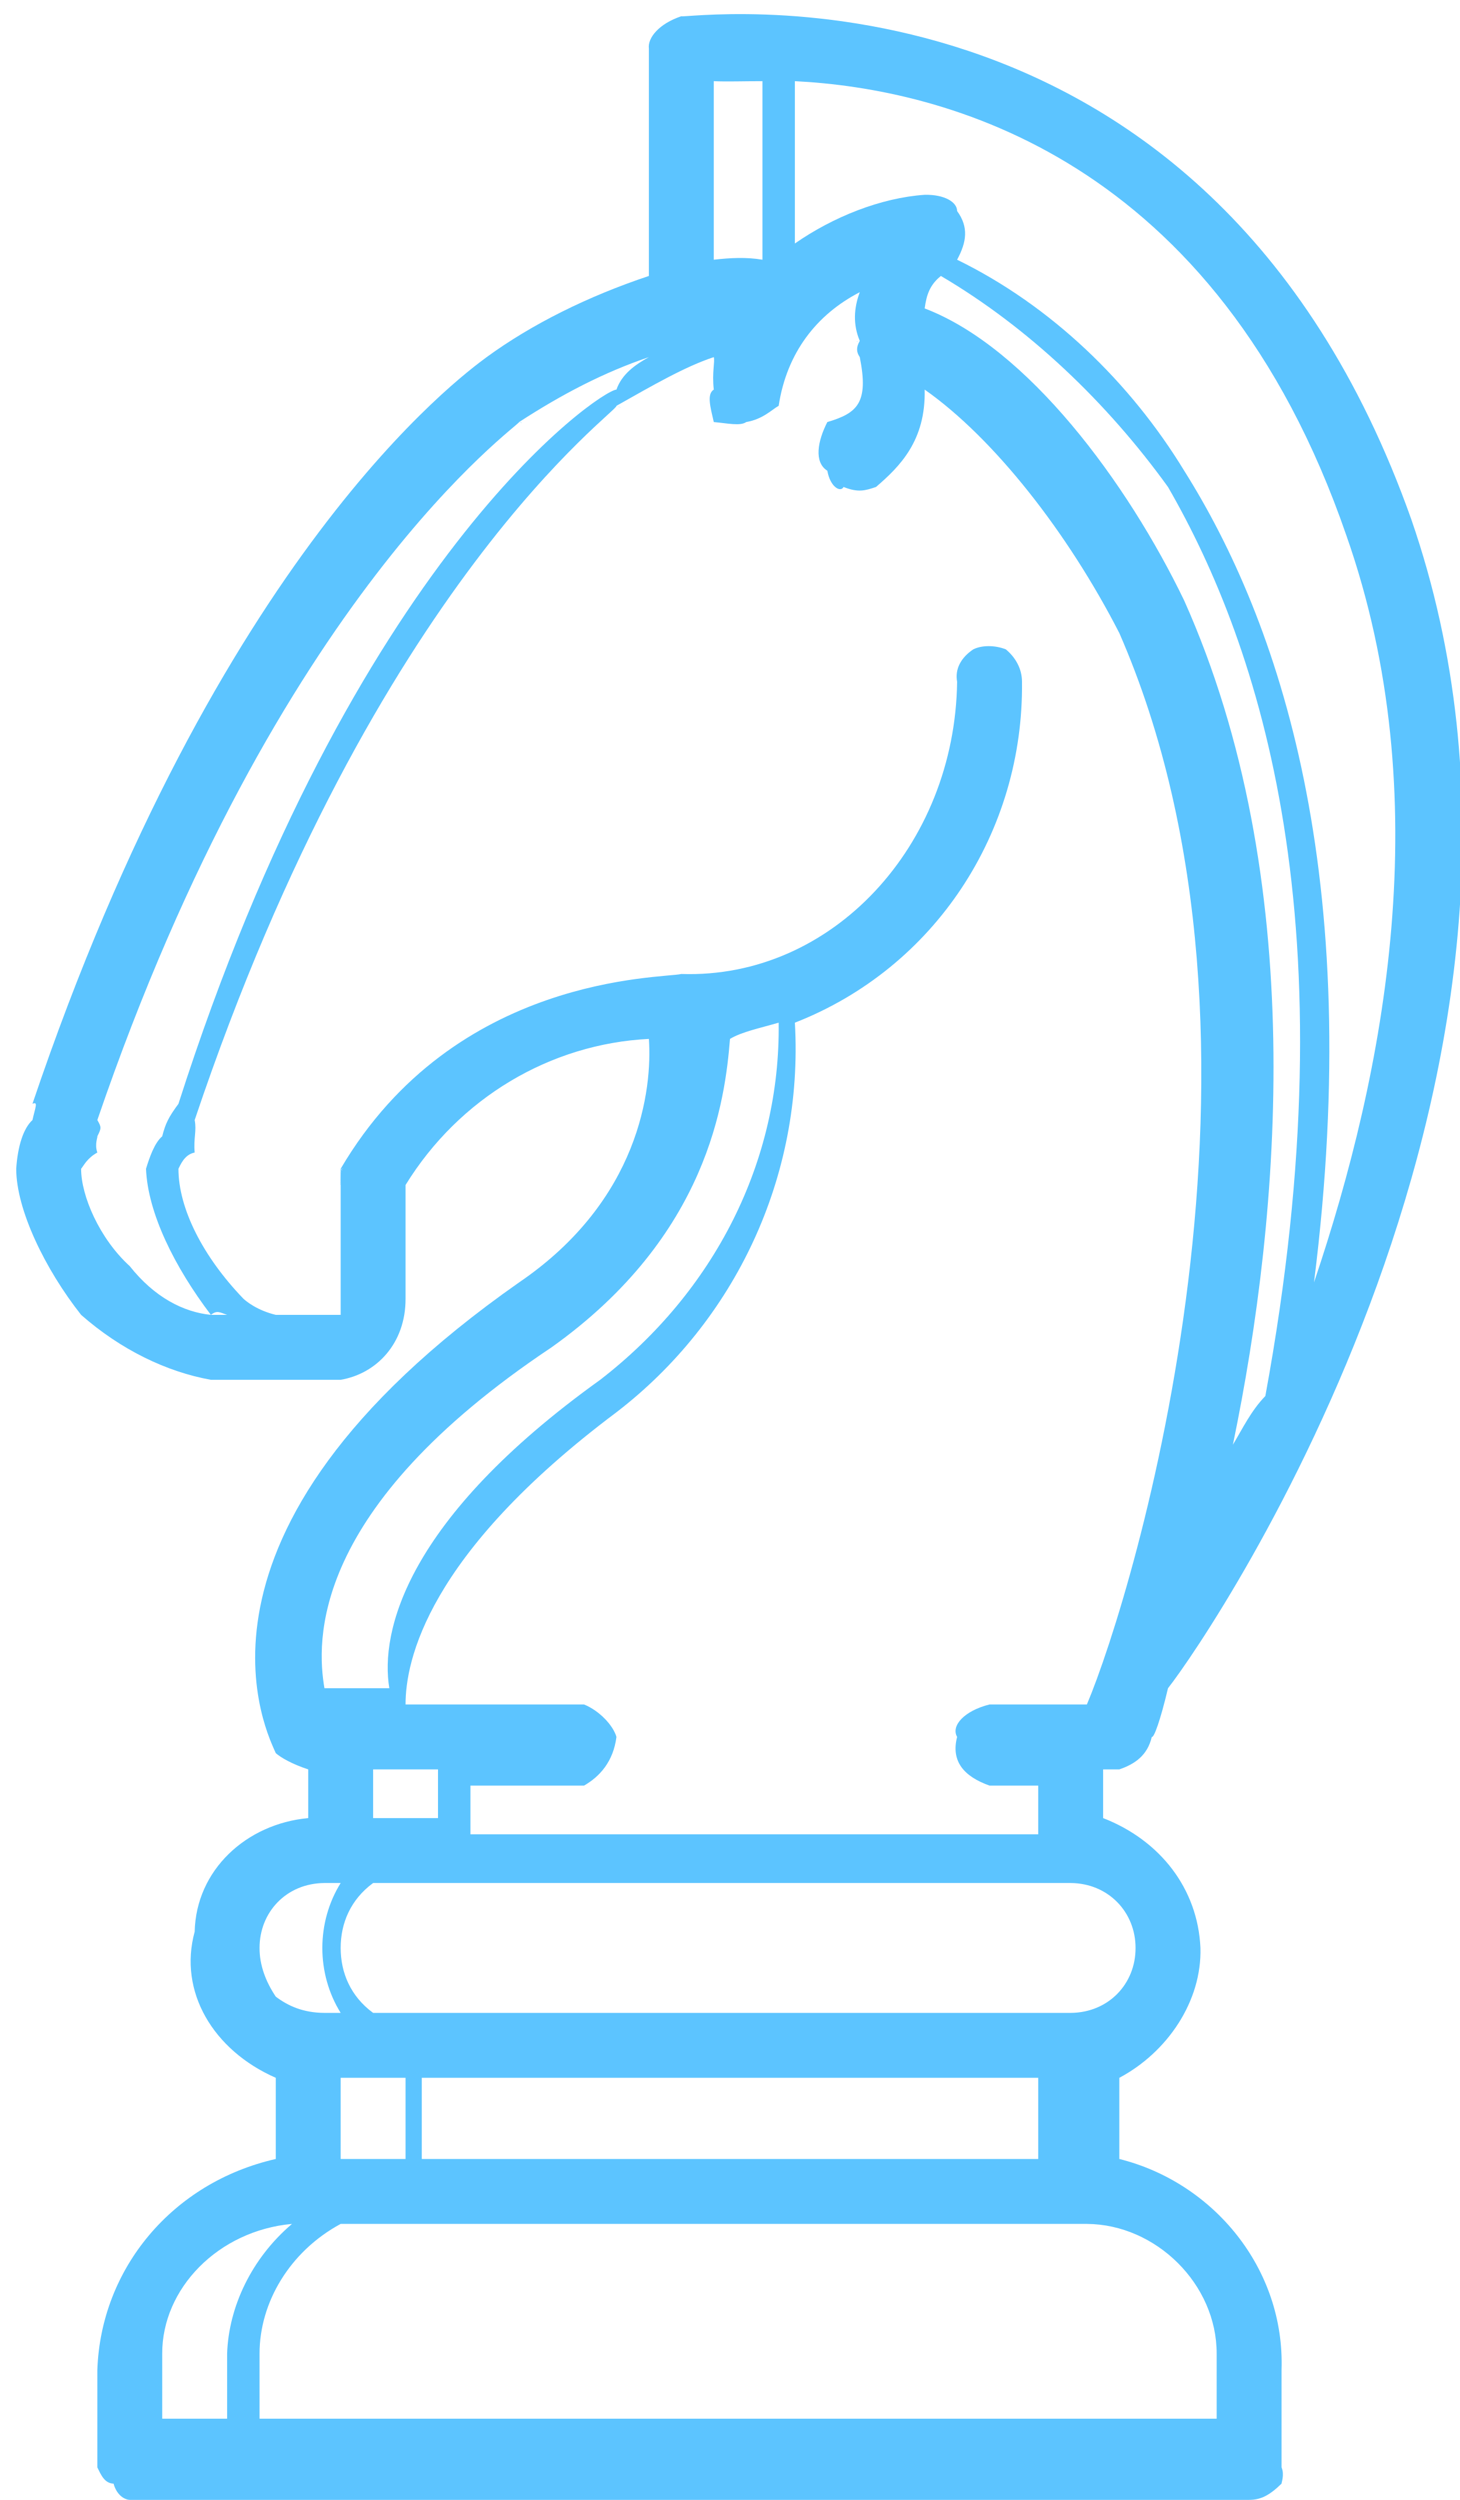 <?xml version="1.0" encoding="UTF-8"?>
<svg width="90px" height="154px" viewBox="0 0 90 154" version="1.1" xmlns="http://www.w3.org/2000/svg" xmlns:xlink="http://www.w3.org/1999/xlink">
    <!-- Generator: Sketch 46.2 (44496) - http://www.bohemiancoding.com/sketch -->
    <title>Graphics/figureB</title>
    <desc>Created with Sketch.</desc>
    <defs></defs>
    <g id="UI" stroke="none" stroke-width="1" fill="none" fill-rule="evenodd">
        <g id="Graphics" transform="translate(-180, -299)" fill="#5CC4FF">
            <g id="Graphics/figureB" transform="translate(180, 299)">
                <path d="M69,133 L69,128 C71.982,126.413 74.09,123.268 74,120 C73.841,116.349 71.513,113.365 68,112 L68,109 L69,109 C69.968,108.67 70.738,108.13 71,107 C71.127,107.077 71.52,106.024 72,104 C74.817,100.42 98.541,65.346 87,32 C74.295,-3.832 41.96,1.22 42,1 C40.636,1.454 39.908,2.327 40,3 L40,17 C36.231,18.255 32.775,19.977 30,22 C28.335,23.234 13.461,34.12 2,68 C2.358,67.842 2.187,68.182 2,69 C1.439,69.509 1.089,70.617 1,72 C1,74.518 2.778,78.187 5,81 C7.444,83.148 10.271,84.512 13,85 L21,85 C23.215,84.626 25.011,82.753 25,80 L25,73 C28.307,67.628 33.935,64.304 40,64 C40.214,67.09 39.424,73.946 32,79 C9.786,94.556 16.648,107.107 17,108 C17.314,108.273 17.995,108.671 19,109 L19,109 L19,112 C15.184,112.355 12.087,115.196 12,119 C10.989,122.69 13.139,126.307 17,128 L17,133 C10.627,134.448 6.215,139.74 6,146 L6,152 C6.223,152.45 6.439,152.983 7,153 C7.214,153.773 7.742,153.997 8,154 L77,154 C77.678,153.997 78.205,153.773 79,153 C78.98,152.983 79.196,152.45 79,152 L79,146 C79.209,139.742 74.799,134.448 69,133 L69,133 Z M21,128 L25,128 L25,133 L21,133 L21,128 Z M26,128 L64,128 L64,133 L26,133 L26,128 L26,128 Z M70,120 C70.008,122.201 68.34,123.988 66,124 L23,124 C21.615,122.984 21,121.529 21,120 C21,118.471 21.615,117.016 23,116 L66,116 C68.336,116.017 70.003,117.808 70,120 L70,120 Z M57,19 C57.118,18.119 57.341,17.533 58,17 C63.407,20.178 68.238,24.788 72,30 C77.683,39.84 83.344,56.977 78,86 C77.119,86.909 76.613,87.98 76,89 C78.984,74.604 80.651,54.105 73,37 C69.5,29.735 63.339,21.412 57,19 L57,19 Z M83,33 C88.649,49.078 85.404,65.958 81,79 C84.173,53.791 78.822,38.247 73,29 C69.697,23.583 64.819,18.839 59,16 C59.588,14.909 59.723,13.992 59,13 C59.001,12.448 58.216,11.975 57,12 C54.305,12.187 51.367,13.353 49,15 L49,5 C58.118,5.462 74.953,9.632 83,33 L83,33 Z M44,5 C44.787,5.039 45.811,5 47,5 L47,16 C45.997,15.829 44.995,15.885 44,16 L44,5 L44,5 Z M5,72 C5.156,71.822 5.355,71.357 6,71 C5.816,70.475 6.041,70.022 6,70 C6.25,69.5 6.265,69.449 6,69 C17.114,36.526 32.01,26.212 32,26 C32.202,26.081 32.255,26.041 32,26 C34.645,24.283 37.242,22.93 40,22 C39.139,22.476 38.335,23.05 38,24 L38,24 C36.928,24.081 21.747,34.445 11,68 C10.395,68.816 10.2,69.208 10,70 C9.517,70.408 9.21,71.325 9,72 C9.11,74.727 10.756,78.044 13,81 C13.38,80.698 13.551,80.849 14,81 L13,81 C11.3,80.83 9.517,79.913 8,78 C6.137,76.305 4.998,73.671 5,72 L5,72 Z M21,72 C21.206,71.948 21.194,71.988 21,72 C21.142,72.089 21.108,72.159 21,72 C21.046,72.3 21.038,72.36 21,72 C21.002,72.481 20.984,72.552 21,73 C20.963,72.699 20.956,72.776 21,73 C20.952,72.894 20.941,72.934 21,73 L21,81 L17,81 C15.851,80.723 15.177,80.166 15,80 C12.499,77.404 11,74.434 11,72 C11.119,71.778 11.362,71.123 12,71 C11.923,70.106 12.132,69.673 12,69 C23.183,35.738 38.197,25.278 38,25 C38.368,25.168 38.389,25.147 38,25 C40.234,23.742 42.225,22.585 44,22 C44.082,22.297 43.88,22.92 44,24 C43.559,24.285 43.785,25.051 44,26 C44.861,26.077 45.628,26.259 46,26 C47.04,25.82 47.576,25.234 48,25 C48.5,21.715 50.354,19.365 53,18 C52.632,18.981 52.574,19.998 53,21 C52.696,21.05 52.711,21.08 53,21 C52.754,21.419 52.806,21.715 53,22 C53.561,24.815 52.862,25.449 51,26 C50.404,27.161 50.159,28.467 51,29 C51.178,30.009 51.817,30.352 52,30 C52.91,30.355 53.312,30.228 54,30 C55.464,28.741 57.075,27.151 57,24 C61.273,27 65.818,32.798 69,39 C80.093,64.388 69.887,98.172 67,105 L61,105 C59.452,105.386 58.604,106.307 59,107 C58.604,108.529 59.452,109.45 61,110 L64,110 L64,113 L29,113 L29,110 L36,110 C36.96,109.45 37.807,108.529 38,107 C37.807,106.307 36.96,105.386 36,105 L25,105 C24.998,102.349 26.289,95.776 38,87 C45.284,81.409 49.544,72.509 49,63 C57.663,59.616 63.108,51.221 63,42 C63.001,41.212 62.612,40.506 62,40 C61.326,39.739 60.529,39.739 60,40 C59.242,40.506 58.854,41.212 59,42 C58.87,52.076 51.311,60.311 42,60 C40.85,60.28 28.046,60.009 21,72 L21,72 Z M34,83 C43.681,76.111 44.697,67.744 45,64 C45.727,63.561 46.875,63.328 48,63 C48.114,71.504 44.068,79.539 37,85 C25.021,93.589 23.421,100.526 24,104 L20,104 C19.527,101.201 19.01,92.993 34,83 L34,83 Z M27,109 L27,112 L23,112 L23,109 L27,109 Z M16,120 C15.998,117.808 17.639,116.017 20,116 L21,116 C19.496,118.419 19.492,121.577 21,124 L20,124 C18.697,123.996 17.76,123.573 17,123 C16.381,122.075 15.996,121.061 16,120 L16,120 Z M10,145 C9.984,140.984 13.449,137.415 18,137 C15.512,139.114 14.095,142.105 14,145 L14,149 L10,149 L10,145 L10,145 L10,145 Z M75,149 L16,149 L16,145 C15.994,141.841 17.867,138.689 21,137 L67,137 C71.269,137.028 75.012,140.72 75,145 L75,149 L75,149 Z" id="figureB"></path>
            </g>
        </g>
    </g>
</svg>